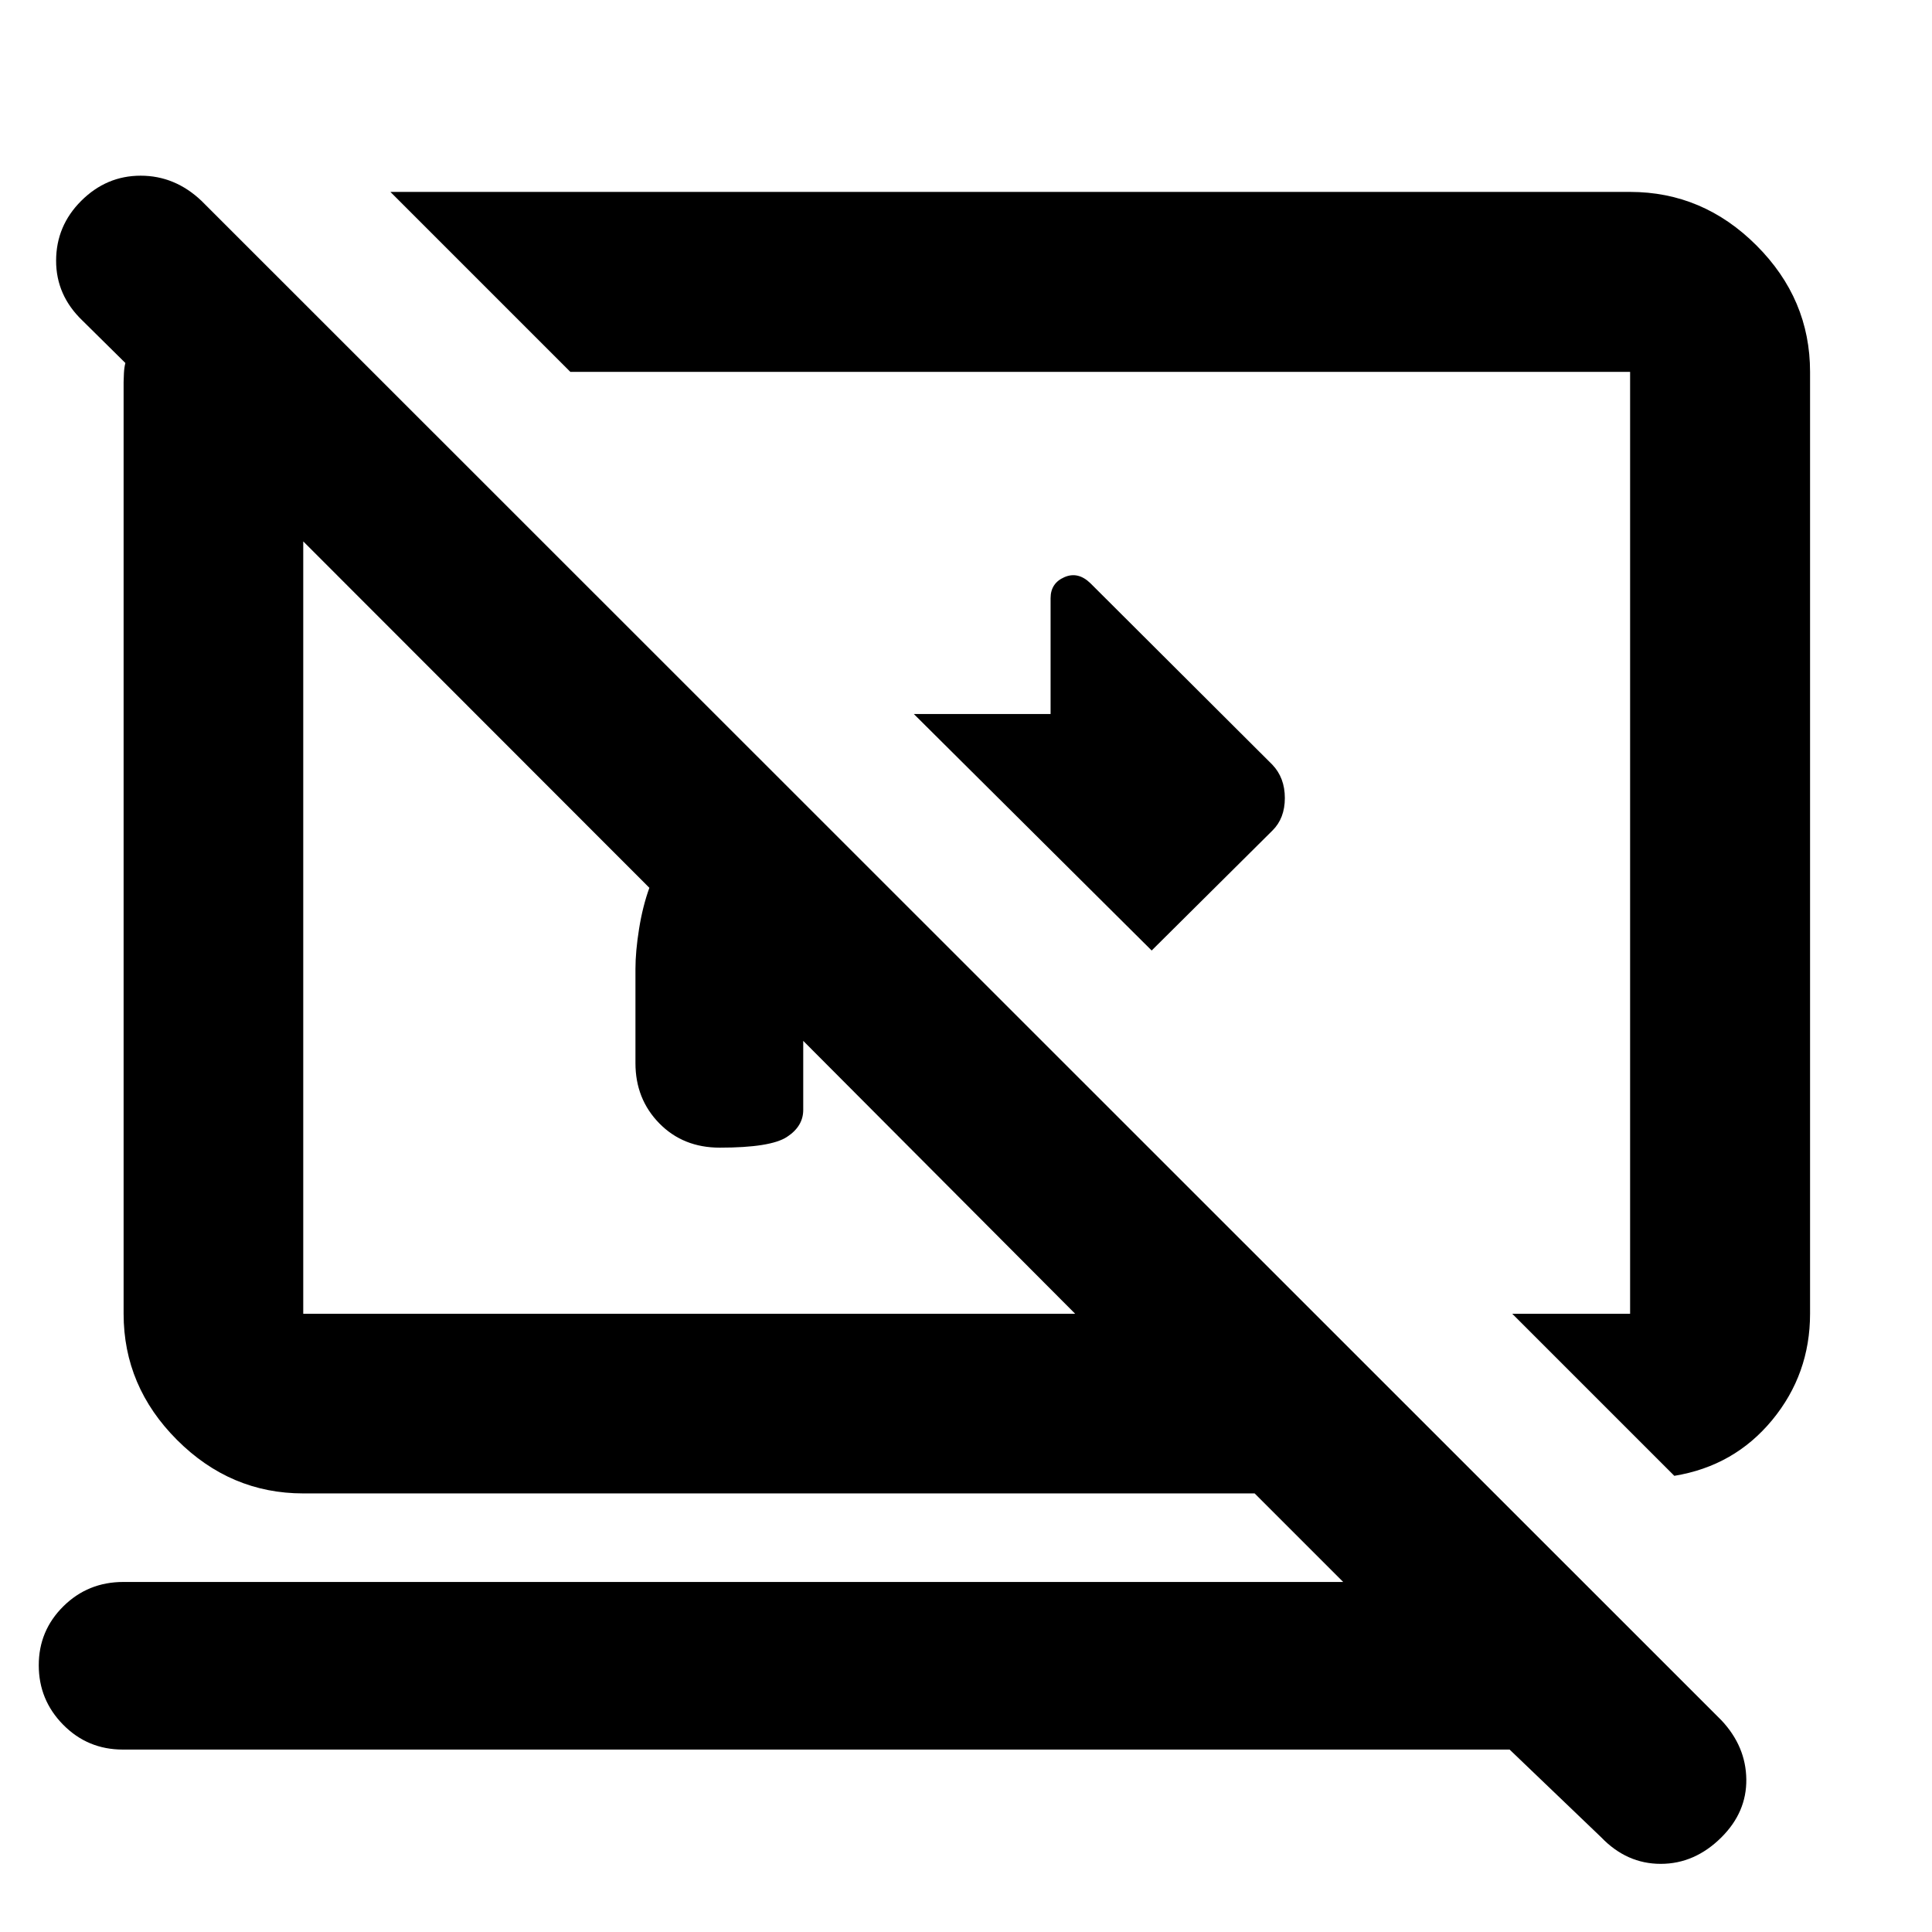 <svg xmlns="http://www.w3.org/2000/svg" height="40" viewBox="0 -960 960 960" width="40"><path d="M572.26-487.7 454.09-605.2h67.94v-57.55q0-7.45 6.82-10.44 6.82-2.99 12.99 3.02l90.37 90.13q6.22 6.51 6.22 16.58 0 10.07-6.16 16.15l-60.01 59.61Zm259.7 261.03-80.53-80.53h58.56v-468.02H283.4l-89.41-89.42h616q36.2 0 62.81 26.61t26.61 62.81v467.97q0 30.05-18.83 52.88-18.83 22.83-48.62 27.7ZM750.12-90.65H61.04q-17.46 0-29.62-12.31t-12.16-29.6q0-17.18 12.23-29.28 12.23-12.09 29.79-12.09h606.14l-44-44H150.68q-36.14 0-62.7-26.56-26.56-26.57-26.56-62.71v-462.89q0-1.6.16-4.53.16-2.92.72-5l-21.29-21.04q-13.17-12.6-13.13-29.85.04-17.26 12.44-29.65Q52.86-872.7 69.9-872.7q17.05 0 30.22 12.5l755.3 755.06q12.11 12.94 12.31 29.27.2 16.33-12.37 28.84-13.24 13.17-30.15 13.17-16.9 0-29.56-13.17l-45.53-43.62Zm-351-352.15v34.32q0 8.17-8.15 13.45-8.14 5.29-33.32 5.29-18.22 0-30.06-12.09t-11.84-29.92v-46.77q0-8.7 1.79-19.89 1.78-11.19 5.13-20.44L150.68-690.99v383.79h383.56L399.12-442.8Zm118.51-98.86Zm-174.3 42.49Z"/></svg>